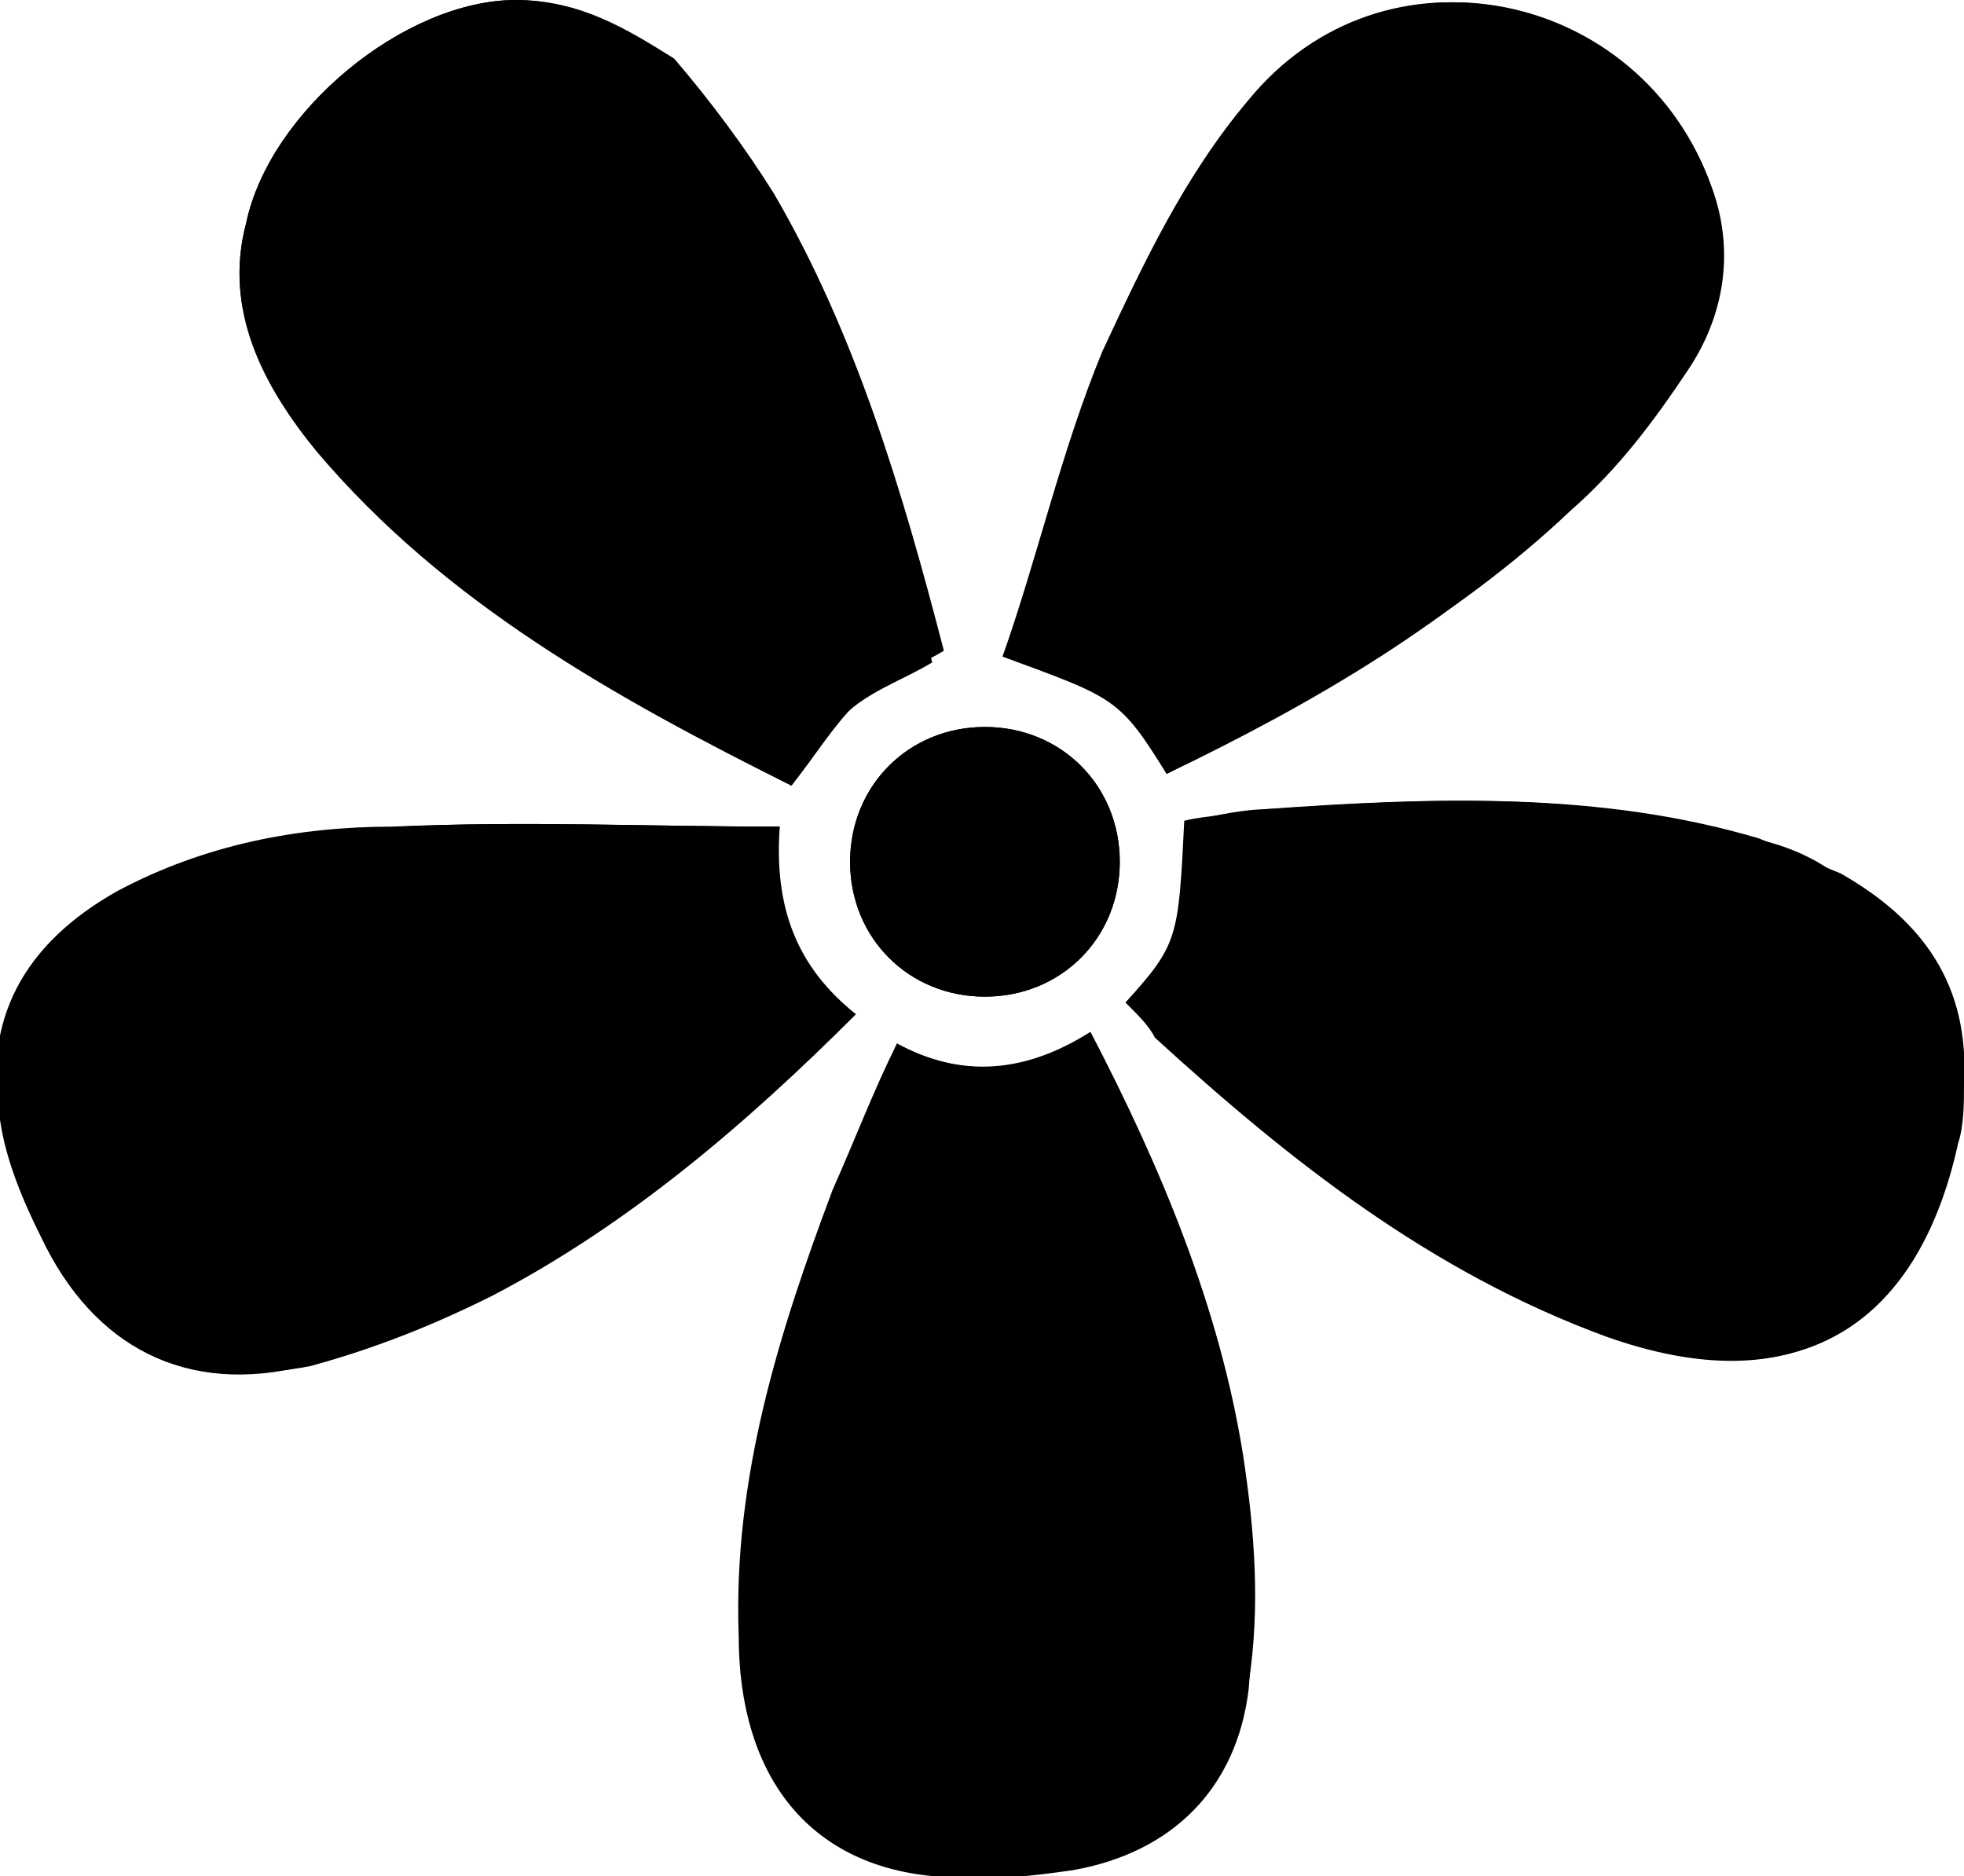 <svg id="li-ceiling-fan-flat" xmlns="http://www.w3.org/2000/svg" viewBox="0 0 33.5 32">
    <path d="M13.5 13.4c.4-.5.7-1 1.1-1.4.4-.4 1-.6 1.5-.9-.7-2.7-1.5-5.4-2.9-7.8-.5-.8-1.1-1.6-1.7-2.3-.8-.5-1.6-1-2.7-1-1.9 0-4.2 1.9-4.6 3.8-.4 1.5.3 2.8 1.2 3.9 2.2 2.6 5.1 4.2 8.1 5.7zm1.8 4.4c-.4.9-.7 1.6-1 2.5-.9 2.5-1.7 5-1.6 7.6 0 2.4 1.2 3.9 3.3 4.1.8.1 1.6 0 2.3-.1 1.7-.3 2.8-1.4 3-3.1.1-1.3.1-2.6-.1-3.9-.4-2.5-1.4-4.9-2.6-7.2-1.1.6-2.2.7-3.3.1zm4.6-4.6c2.5-1.3 4.9-2.6 6.9-4.5.8-.7 1.4-1.5 2-2.4.6-.9.8-2 .4-3.1-1.2-3.4-5.6-4.3-7.8-1.5-1 1.3-1.8 2.8-2.5 4.3-.7 1.7-1.2 3.5-1.7 5.2 1.8.7 1.9.7 2.7 2zm-6.6.9c-2.3 0-4.4-.1-6.5 0-1.6.1-3.3.4-4.7 1.1-1.6.9-2.3 2.1-2 3.9.1.7.4 1.4.7 2 .9 1.8 2.5 2.6 4.5 2.2 1.1-.3 2.1-.7 3.1-1.2 2.3-1.2 4.3-2.9 6.2-4.8-1-.8-1.4-1.8-1.3-3.2zm5.9 3l.6.6c2.3 2.1 4.7 4 7.7 5.1 3.1 1.1 5.2-.1 5.9-3.3.1-.3.1-.7.1-1 .1-1.7-.7-2.8-2.1-3.6-.5-.2-.9-.4-1.4-.6-2.7-.8-5.5-.7-8.3-.5-.5 0-.9.1-1.4.2-.2 2.1-.2 2.1-1.1 3.1zm-.1-2.4c0-1.3-1-2.3-2.3-2.3-1.3 0-2.3 1-2.3 2.3 0 1.3 1 2.3 2.3 2.3 1.3 0 2.3-1 2.3-2.3z"/>
    <path d="M13.5 13.4c-3-1.5-5.9-3.1-8-5.7-1-1.1-1.7-2.4-1.3-3.9C4.6 1.9 6.9 0 8.8 0c1 0 1.9.5 2.5 1.2.6.7 1.2 1.4 1.7 2.3 1.4 2.4 2.3 5.1 2.9 7.8-.5.3-1.1.5-1.5.9-.3.2-.6.8-.9 1.2zm1.8 4.4c1.1.6 2.2.5 3.3-.2 1.2 2.3 2.2 4.7 2.6 7.2.2 1.3.3 2.6.1 3.9-.2 1.7-1.3 2.8-3 3.1-.8.2-1.6.2-2.4.2-2.1-.2-3.3-1.7-3.3-4.1-.1-2.7.7-5.2 1.6-7.6.4-.9.7-1.7 1.1-2.5zm4.6-4.6c-.8-1.3-.9-1.3-2.8-2 .6-1.7 1-3.5 1.7-5.2.7-1.5 1.4-3 2.5-4.3 2.3-2.8 6.6-1.9 7.8 1.5.4 1.1.2 2.1-.4 3.1-.6.9-1.2 1.7-2 2.4-1.9 1.9-4.3 3.3-6.8 4.5zm-6.6.9c-.2 1.4.3 2.4 1.2 3.2-1.9 1.9-3.9 3.6-6.2 4.8-1 .5-2 .9-3.1 1.2-2 .5-3.6-.3-4.5-2.2-.3-.6-.6-1.3-.7-2-.3-1.7.4-3 2-3.9 1.5-.8 3.1-1.1 4.7-1.1 2.3-.1 4.4 0 6.6 0zm5.9 3c.9-1 .9-1.1 1-3.1.4-.1.9-.1 1.4-.2 2.8-.2 5.6-.3 8.3.5.5.1 1 .3 1.4.6 1.4.8 2.2 1.9 2.1 3.6 0 .3 0 .7-.1 1-.7 3.3-2.8 4.4-5.9 3.3-3-1.1-5.4-3-7.7-5.1-.1-.2-.3-.4-.5-.6zm-.1-2.4c0 1.3-1 2.3-2.3 2.3-1.3 0-2.3-1-2.3-2.3 0-1.3 1-2.3 2.3-2.3 1.3 0 2.3 1 2.3 2.3z"/>
</svg>
